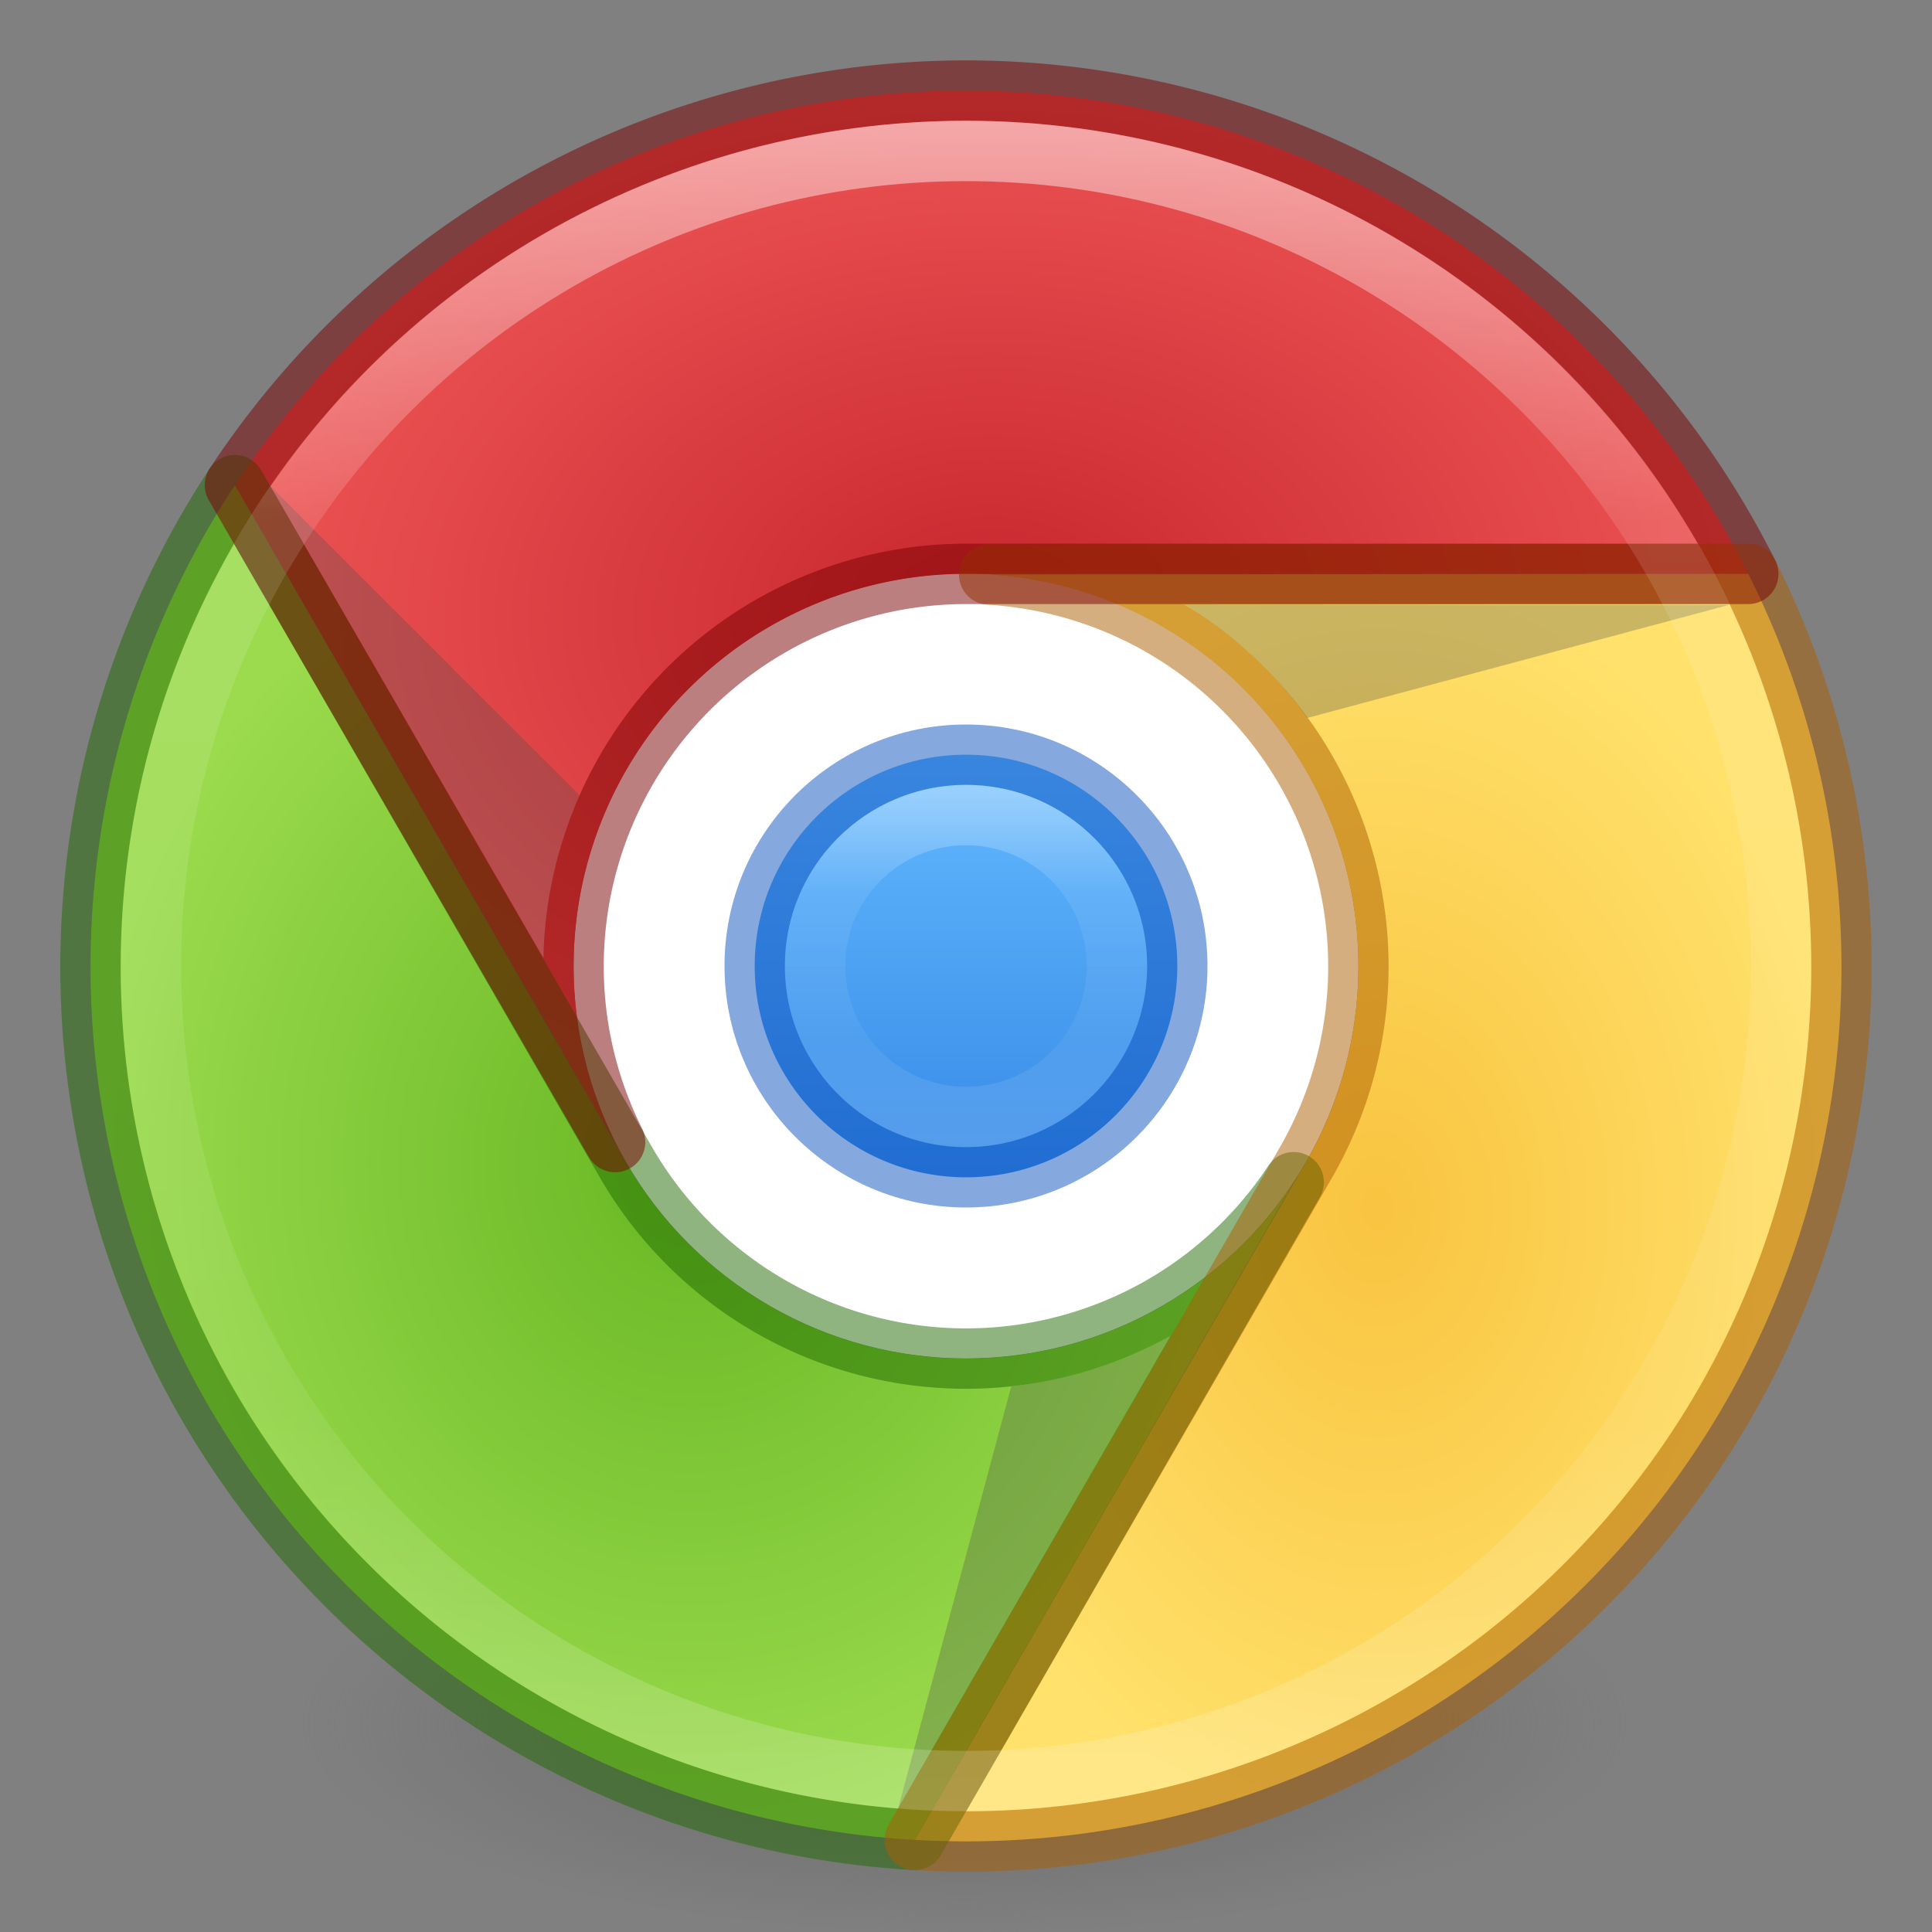 <?xml version="1.0" encoding="UTF-8" standalone="no"?>
<svg
   xmlns:dc="http://purl.org/dc/elements/1.1/"
   xmlns:cc="http://creativecommons.org/ns#"
   xmlns:rdf="http://www.w3.org/1999/02/22-rdf-syntax-ns#"
   xmlns:svg="http://www.w3.org/2000/svg"
   xmlns="http://www.w3.org/2000/svg"
   xmlns:xlink="http://www.w3.org/1999/xlink"
   xmlns:sodipodi="http://sodipodi.sourceforge.net/DTD/sodipodi-0.dtd"
   xmlns:inkscape="http://www.inkscape.org/namespaces/inkscape"
   id="svg4505"
   height="32"
   width="32"
   version="1.1"
   sodipodi:docname="google-chrome_32.svg"
   inkscape:version="1.0.1 (1.0.1+r73)">
  <rect width="100%" height="100%" fill="#808080" stroke="none"/>
  <sodipodi:namedview
     pagecolor="#ffffff"
     bordercolor="#666666"
     borderopacity="1"
     objecttolerance="10"
     gridtolerance="10"
     guidetolerance="10"
     inkscape:pageopacity="0"
     inkscape:pageshadow="2"
     inkscape:window-width="1366"
     inkscape:window-height="705"
     id="namedview153"
     showgrid="true"
     inkscape:zoom="15.5"
     inkscape:cx="16"
     inkscape:cy="16"
     inkscape:window-x="0"
     inkscape:window-y="30"
     inkscape:window-maximized="1"
     inkscape:current-layer="svg4505"
     showguides="false"
     inkscape:document-rotation="0">
    <inkscape:grid
       type="xygrid"
       id="grid965" />
  </sodipodi:namedview>
  <defs
     id="defs4507">
    <linearGradient
       id="linearGradient3820-7-2-2">
      <stop
         offset="0"
         style="stop-color:#3d3d3d;stop-opacity:1"
         id="stop3822-2-6-36" />
      <stop
         offset="0.5"
         style="stop-color:#686868;stop-opacity:0.498"
         id="stop3864-8-7-6" />
      <stop
         offset="1"
         style="stop-color:#686868;stop-opacity:0"
         id="stop3824-1-2-4" />
    </linearGradient>
    <radialGradient
       gradientTransform="matrix(0.175,0,0,0.056,-1.377,18.119)"
       gradientUnits="userSpaceOnUse"
       xlink:href="#linearGradient3820-7-2-2"
       id="radialGradient3043"
       fy="186.171"
       fx="99.157"
       r="62.769"
       cy="186.171"
       cx="99.157" />
    <radialGradient
       cx="23.896"
       cy="3.99"
       r="20.397"
       id="radialGradient3093-0-3-6-6-0"
       gradientUnits="userSpaceOnUse"
       gradientTransform="matrix(0,1.232,-1.626,0,18.487,-28.722)">
      <stop
         id="stop3244-9-33-7-0-9-5"
         style="stop-color:#ffffff;stop-opacity:1"
         offset="0" />
      <stop
         id="stop3246-3-5-0-8-5-0"
         style="stop-color:#dddddd;stop-opacity:1"
         offset="0.262" />
      <stop
         id="stop3248-1-7-8-8-1-0"
         style="stop-color:#abacae;stop-opacity:1"
         offset="0.661" />
      <stop
         id="stop3250-9-3-0-5-1-2"
         style="stop-color:#89898b;stop-opacity:1"
         offset="1" />
    </radialGradient>
    <linearGradient
       id="linearGradient4806-2-9">
      <stop
         id="stop4808-4-6"
         style="stop-color:#ffffff;stop-opacity:1"
         offset="0" />
      <stop
         id="stop4810-0-9"
         style="stop-color:#ffffff;stop-opacity:0.235"
         offset="0.424" />
      <stop
         id="stop4812-8-7"
         style="stop-color:#ffffff;stop-opacity:0.157"
         offset="0.821" />
      <stop
         id="stop4814-0-7"
         style="stop-color:#ffffff;stop-opacity:0.392"
         offset="1" />
    </linearGradient>
    <linearGradient
       id="linearGradient4164-9-2">
      <stop
         id="stop4166-3-2"
         style="stop-color:#b6b6b6;stop-opacity:1"
         offset="0" />
      <stop
         id="stop4216-6-7"
         style="stop-color:#a4a4a4;stop-opacity:1"
         offset="0.331" />
      <stop
         id="stop4168-0-3"
         style="stop-color:#c5c5c5;stop-opacity:1"
         offset="1" />
    </linearGradient>
    <linearGradient
       id="linearGradient4220-7-2-0">
      <stop
         id="stop4222-7-5-5"
         style="stop-color:#7a8498;stop-opacity:1"
         offset="0" />
      <stop
         id="stop4224-0-5-2"
         style="stop-color:#34405c;stop-opacity:1"
         offset="1" />
    </linearGradient>
    <linearGradient
       id="linearGradient4316-5-3-5">
      <stop
         id="stop4318-1-6-2"
         style="stop-color:#ffffff;stop-opacity:1"
         offset="0" />
      <stop
         id="stop4320-9-8-9"
         style="stop-color:#ffffff;stop-opacity:0.235"
         offset="0.338" />
      <stop
         id="stop4322-42-31-5"
         style="stop-color:#ffffff;stop-opacity:0.157"
         offset="0.62" />
      <stop
         id="stop4324-9-9-3"
         style="stop-color:#ffffff;stop-opacity:0.392"
         offset="1" />
    </linearGradient>
    <linearGradient
       id="linearGradient4507-6-5-9">
      <stop
         id="stop4509-3-8-8"
         style="stop-color:#2d3955;stop-opacity:1"
         offset="0" />
      <stop
         id="stop5959-4-45-4"
         style="stop-color:#2b3853;stop-opacity:1"
         offset="0.725" />
      <stop
         id="stop5961-1-7-2"
         style="stop-color:#192640;stop-opacity:1"
         offset="0.75" />
      <stop
         id="stop4511-1-0-8"
         style="stop-color:#08142e;stop-opacity:1"
         offset="1" />
    </linearGradient>
    <linearGradient
       id="linearGradient6042-1-7-8">
      <stop
         id="stop6044-9-6-3"
         style="stop-color:#07132d;stop-opacity:1"
         offset="0" />
      <stop
         id="stop6046-9-5-1"
         style="stop-color:#425479;stop-opacity:1"
         offset="1" />
    </linearGradient>
    <linearGradient
       x1="7.078"
       y1="3.082"
       x2="7.078"
       y2="45.369"
       id="linearGradient3087-408-5-3-7"
       gradientUnits="userSpaceOnUse"
       gradientTransform="matrix(0.221,0,0,0.221,6.693,6.693)">
      <stop
         id="stop7201-5-71-3"
         style="stop-color:#170418;stop-opacity:1"
         offset="0" />
      <stop
         id="stop7203-2-8-8"
         style="stop-color:#50386b;stop-opacity:1"
         offset="1" />
    </linearGradient>
    <linearGradient
       id="linearGradient2867-449-88-871-390-598-476-591-434-148-57-177-691-4-22-1">
      <stop
         id="stop7191-4-6-8"
         style="stop-color:#612f91;stop-opacity:1"
         offset="0" />
      <stop
         id="stop7197-2-8-6"
         style="stop-color:#1a4aa2;stop-opacity:1"
         offset="1" />
    </linearGradient>
    <linearGradient
       id="linearGradient4278-3-5-5">
      <stop
         id="stop4280-6-90-6"
         style="stop-color:#000000;stop-opacity:0"
         offset="0" />
      <stop
         id="stop4286-1-9-5"
         style="stop-color:#000000;stop-opacity:0"
         offset="0.5" />
      <stop
         id="stop4282-24-4-0"
         style="stop-color:#000000;stop-opacity:1"
         offset="1" />
    </linearGradient>
    <linearGradient
       id="linearGradient4316-4-0-7-5">
      <stop
         id="stop4318-4-5-3-2"
         style="stop-color:#ffffff;stop-opacity:1"
         offset="0" />
      <stop
         id="stop4320-2-9-4-1"
         style="stop-color:#ffffff;stop-opacity:0.235"
         offset="0.338" />
      <stop
         id="stop4322-4-1-3-4"
         style="stop-color:#ffffff;stop-opacity:0.157"
         offset="0.62" />
      <stop
         id="stop4324-4-8-66-2"
         style="stop-color:#ffffff;stop-opacity:0.392"
         offset="1" />
    </linearGradient>
    <linearGradient
       id="linearGradient6088-74-4-8">
      <stop
         id="stop6090-5-66-7"
         style="stop-color:#ff54d2;stop-opacity:0"
         offset="0" />
      <stop
         id="stop6257-5-4-6"
         style="stop-color:#f62b68;stop-opacity:1"
         offset="0.324" />
      <stop
         id="stop6255-6-7-9"
         style="stop-color:#ff0105;stop-opacity:1"
         offset="0.561" />
      <stop
         id="stop6092-0-22-2"
         style="stop-color:#ff54d2;stop-opacity:0.478"
         offset="1" />
    </linearGradient>
    <linearGradient
       id="linearGradient4316-4-6-6-4-5">
      <stop
         id="stop4318-4-4-6-5-3"
         style="stop-color:#ffffff;stop-opacity:1"
         offset="0" />
      <stop
         id="stop4320-2-2-6-59-35"
         style="stop-color:#ffffff;stop-opacity:0.235"
         offset="0.338" />
      <stop
         id="stop4322-4-5-5-0-1"
         style="stop-color:#ffffff;stop-opacity:0.157"
         offset="0.62" />
      <stop
         id="stop4324-4-1-5-5-42"
         style="stop-color:#ffffff;stop-opacity:0.392"
         offset="1" />
    </linearGradient>
    <linearGradient
       id="linearGradient3990-3-1-7-0">
      <stop
         id="stop3992-0-0-1-0"
         style="stop-color:#ffffff;stop-opacity:1"
         offset="0" />
      <stop
         id="stop3994-2-1-8-6"
         style="stop-color:#ffffff;stop-opacity:0"
         offset="1" />
    </linearGradient>
    <linearGradient
       id="linearGradient6191-9-9-5">
      <stop
         id="stop6193-8-1-3"
         style="stop-color:#ffffff;stop-opacity:0"
         offset="0" />
      <stop
         id="stop6197-8-8-7"
         style="stop-color:#ffffff;stop-opacity:0"
         offset="0.405" />
      <stop
         id="stop6195-9-3-6"
         style="stop-color:#ffffff;stop-opacity:0.478"
         offset="1" />
    </linearGradient>
    <linearGradient
       id="linearGradient6191-7-9-4-9">
      <stop
         id="stop6193-7-3-6-0"
         style="stop-color:#ffffff;stop-opacity:0"
         offset="0" />
      <stop
         id="stop6197-2-2-0-4"
         style="stop-color:#ffffff;stop-opacity:0"
         offset="0.405" />
      <stop
         id="stop6195-2-1-9-1"
         style="stop-color:#ffffff;stop-opacity:0.478"
         offset="1" />
    </linearGradient>
    <linearGradient
       id="linearGradient6191-8-3-4-5">
      <stop
         id="stop6193-75-7-6-4"
         style="stop-color:#ffffff;stop-opacity:0"
         offset="0" />
      <stop
         id="stop6197-3-4-1-4"
         style="stop-color:#ffffff;stop-opacity:0"
         offset="0.405" />
      <stop
         id="stop6195-7-2-5-7"
         style="stop-color:#ffffff;stop-opacity:0.478"
         offset="1" />
    </linearGradient>
    <linearGradient
       id="linearGradient6088-6-1-0-06">
      <stop
         id="stop6090-2-0-4-9"
         style="stop-color:#ff54d2;stop-opacity:0"
         offset="0" />
      <stop
         id="stop6257-4-6-1-76"
         style="stop-color:#ff54d2;stop-opacity:0"
         offset="0.324" />
      <stop
         id="stop6255-3-6-7-23"
         style="stop-color:#ff54d2;stop-opacity:0.252"
         offset="0.561" />
      <stop
         id="stop6092-9-6-8-9"
         style="stop-color:#ff54d2;stop-opacity:0.478"
         offset="1" />
    </linearGradient>
    <linearGradient
       id="linearGradient6303-4-8-5">
      <stop
         id="stop6305-33-3-3"
         style="stop-color:#ffffff;stop-opacity:1"
         offset="0" />
      <stop
         id="stop6307-9-3-4"
         style="stop-color:#ffffff;stop-opacity:0"
         offset="1" />
    </linearGradient>
    <linearGradient
       id="linearGradient6303-3-2-1-4">
      <stop
         id="stop6305-3-0-9-0"
         style="stop-color:#ffffff;stop-opacity:1"
         offset="0" />
      <stop
         id="stop6307-1-0-1-2"
         style="stop-color:#ffffff;stop-opacity:0"
         offset="1" />
    </linearGradient>
    <linearGradient
       id="linearGradient6303-33-0-2-0">
      <stop
         id="stop6305-1-0-2-0"
         style="stop-color:#ffffff;stop-opacity:1"
         offset="0" />
      <stop
         id="stop6307-5-0-6-1"
         style="stop-color:#ffffff;stop-opacity:0"
         offset="1" />
    </linearGradient>
    <linearGradient
       id="linearGradient6413-0-0-0">
      <stop
         id="stop6415-1-7-3"
         style="stop-color:#feffff;stop-opacity:1"
         offset="0" />
      <stop
         id="stop6417-4-9-2"
         style="stop-color:#fe70ca;stop-opacity:1"
         offset="1" />
    </linearGradient>
    <linearGradient
       id="linearGradient6455-7-3-3">
      <stop
         id="stop6457-5-1-10"
         style="stop-color:#fbac9b;stop-opacity:1"
         offset="0" />
      <stop
         id="stop6459-8-9-7"
         style="stop-color:#fcfafc;stop-opacity:1"
         offset="1" />
    </linearGradient>
    <linearGradient
       gradientTransform="matrix(0.171,0,0,0.179,7.859,7.698)"
       y2="37.81"
       x2="34.131"
       y1="41.608"
       x1="38.851"
       gradientUnits="userSpaceOnUse"
       id="linearGradient4786"
       xlink:href="#linearGradient6455-7-3-3" />
    <linearGradient
       gradientTransform="matrix(0.245,0,0,0.256,4.734,4.182)"
       y2="37.81"
       x2="34.131"
       y1="41.608"
       x1="38.851"
       gradientUnits="userSpaceOnUse"
       id="linearGradient4789"
       xlink:href="#linearGradient6413-0-0-0" />
    <radialGradient
       gradientTransform="matrix(0.245,0,0,0.256,6.788,5.425)"
       r="3.159"
       fy="39.709"
       fx="36.491"
       cy="39.709"
       cx="36.491"
       gradientUnits="userSpaceOnUse"
       id="radialGradient4792"
       xlink:href="#linearGradient6303-33-0-2-0" />
    <radialGradient
       gradientTransform="matrix(0.858,-0.495,0.282,0.488,-29.493,11.371)"
       r="3.159"
       fy="39.709"
       fx="36.491"
       cy="39.709"
       cx="36.491"
       gradientUnits="userSpaceOnUse"
       id="radialGradient4795"
       xlink:href="#linearGradient6303-3-2-1-4" />
    <radialGradient
       gradientTransform="matrix(1.067,-0.616,0.35,0.607,-34.515,17.427)"
       r="3.159"
       fy="39.709"
       fx="36.491"
       cy="39.709"
       cx="36.491"
       gradientUnits="userSpaceOnUse"
       id="radialGradient4798"
       xlink:href="#linearGradient6303-4-8-5" />
    <radialGradient
       r="3.857"
       fy="31.405"
       fx="32.373"
       cy="31.405"
       cx="32.373"
       gradientTransform="matrix(-0.682,-0.682,0.682,-0.682,16.66,58.606)"
       gradientUnits="userSpaceOnUse"
       id="radialGradient4801"
       xlink:href="#linearGradient6088-6-1-0-06" />
    <radialGradient
       r="3.857"
       fy="31.405"
       fx="32.373"
       cy="31.405"
       cx="32.373"
       gradientTransform="matrix(0.584,0.811,-0.783,0.564,21.679,-27.956)"
       gradientUnits="userSpaceOnUse"
       id="radialGradient4804"
       xlink:href="#linearGradient6191-8-3-4-5" />
    <radialGradient
       r="3.857"
       fy="31.405"
       fx="32.373"
       cy="31.405"
       cx="32.373"
       gradientTransform="matrix(0,0.999,-0.965,-2.659264e-8,46.295,-16.35)"
       gradientUnits="userSpaceOnUse"
       id="radialGradient4807"
       xlink:href="#linearGradient6191-7-9-4-9" />
    <radialGradient
       r="3.857"
       fy="31.405"
       fx="32.373"
       cy="31.405"
       cx="32.373"
       gradientTransform="matrix(0.965,0.259,-0.25,0.932,-7.408,-21.636)"
       gradientUnits="userSpaceOnUse"
       id="radialGradient4810"
       xlink:href="#linearGradient6191-9-9-5" />
    <linearGradient
       y2="65.922"
       x2="68.313"
       y1="52.925"
       x1="68.313"
       gradientTransform="matrix(0.075,0,0,0.056,11.005,11.759)"
       gradientUnits="userSpaceOnUse"
       id="linearGradient4813"
       xlink:href="#linearGradient3990-3-1-7-0" />
    <linearGradient
       gradientTransform="matrix(0.156,0,0,0.156,1.637,10.92)"
       y2="48.984"
       x2="92.696"
       y1="16.555"
       x1="92.696"
       gradientUnits="userSpaceOnUse"
       id="linearGradient4816"
       xlink:href="#linearGradient4316-4-6-6-4-5" />
    <radialGradient
       r="3.857"
       fy="31.405"
       fx="32.373"
       cy="31.405"
       cx="32.373"
       gradientTransform="matrix(-0.965,0,0,-0.965,47.23,46.297)"
       gradientUnits="userSpaceOnUse"
       id="radialGradient4819"
       xlink:href="#linearGradient6088-74-4-8" />
    <linearGradient
       gradientTransform="matrix(0.343,0,0,-0.343,-15.599,27.177)"
       y2="48.984"
       x2="92.696"
       y1="16.555"
       x1="92.696"
       gradientUnits="userSpaceOnUse"
       id="linearGradient4823"
       xlink:href="#linearGradient4316-4-0-7-5" />
    <radialGradient
       r="9.498"
       fy="95.388"
       fx="95.838"
       cy="95.388"
       cx="95.838"
       gradientTransform="matrix(0.27,-4.0264969e-8,3.7832161e-8,0.254,-9.921,-8.301)"
       gradientUnits="userSpaceOnUse"
       id="radialGradient4826"
       xlink:href="#linearGradient4278-3-5-5" />
    <radialGradient
       r="20.397"
       cy="3.99"
       cx="23.896"
       gradientTransform="matrix(0,0.293,-0.387,0,17.543,6.31)"
       gradientUnits="userSpaceOnUse"
       id="radialGradient4829"
       xlink:href="#linearGradient2867-449-88-871-390-598-476-591-434-148-57-177-691-4-22-1" />
    <linearGradient
       y2="45.369"
       x2="7.078"
       y1="3.082"
       x1="7.078"
       gradientTransform="matrix(0.123,0,0,0.123,13.053,13.053)"
       gradientUnits="userSpaceOnUse"
       id="linearGradient4831"
       xlink:href="#linearGradient3087-408-5-3-7" />
    <radialGradient
       r="10.498"
       fy="21.239"
       fx="32"
       cy="21.239"
       cx="32"
       gradientTransform="matrix(0,0.93,-2.142,0,61.495,-18.73)"
       gradientUnits="userSpaceOnUse"
       id="radialGradient4836"
       xlink:href="#linearGradient6042-1-7-8" />
    <radialGradient
       r="15.639"
       fy="16.448"
       fx="91.35"
       cy="16.448"
       cx="91.35"
       gradientTransform="matrix(0,0.823,-0.823,0,29.538,-65.522)"
       gradientUnits="userSpaceOnUse"
       id="radialGradient4841"
       xlink:href="#linearGradient4507-6-5-9" />
    <linearGradient
       gradientTransform="matrix(0.53,0,0,0.53,-32.834,-1.273)"
       y2="48.984"
       x2="92.696"
       y1="16.555"
       x1="92.696"
       gradientUnits="userSpaceOnUse"
       id="linearGradient4844"
       xlink:href="#linearGradient4316-5-3-5" />
    <linearGradient
       gradientTransform="matrix(0.608,0,0,0.608,-40.015,-3.813)"
       y2="48.631"
       x2="91.566"
       y1="16.543"
       x1="91.566"
       gradientUnits="userSpaceOnUse"
       id="linearGradient4848"
       xlink:href="#linearGradient4220-7-2-0" />
    <linearGradient
       y2="56.115"
       x2="51.2"
       y1="8.114"
       x1="51.2"
       gradientTransform="matrix(0.5,0,0,0.5,-9.657,1.500298e-4)"
       gradientUnits="userSpaceOnUse"
       id="linearGradient4852"
       xlink:href="#linearGradient4164-9-2" />
    <linearGradient
       y2="40.496"
       x2="71.204"
       y1="15.369"
       x1="71.204"
       gradientTransform="matrix(1.119,0,0,1.119,-64.798,-15.195)"
       gradientUnits="userSpaceOnUse"
       id="linearGradient4855"
       xlink:href="#linearGradient4806-2-9" />
    <radialGradient
       r="20.397"
       fy="3.99"
       fx="23.896"
       cy="3.99"
       cx="23.896"
       gradientTransform="matrix(0,2.043,-2.697,0,26.76,-47.622)"
       gradientUnits="userSpaceOnUse"
       id="radialGradient4858"
       xlink:href="#radialGradient3093-0-3-6-6-0" />
    <linearGradient
       id="linearGradient4747">
      <stop
         id="stop4749"
         offset="0"
         style="stop-color:#ffffff;stop-opacity:1;" />
      <stop
         style="stop-color:#ffffff;stop-opacity:0.235"
         offset="0.237"
         id="stop4755" />
      <stop
         id="stop4757"
         offset="0.764"
         style="stop-color:#ffffff;stop-opacity:0.157" />
      <stop
         id="stop4751"
         offset="1"
         style="stop-color:#ffffff;stop-opacity:0.392" />
    </linearGradient>
    <linearGradient
       id="linearGradient4214">
      <stop
         style="stop-color:#ffffff;stop-opacity:1;"
         offset="0"
         id="stop4216" />
      <stop
         id="stop4218"
         offset="0.286"
         style="stop-color:#ffffff;stop-opacity:0.235" />
      <stop
         style="stop-color:#ffffff;stop-opacity:0.157"
         offset="0.714"
         id="stop4220" />
      <stop
         style="stop-color:#ffffff;stop-opacity:0.392"
         offset="1"
         id="stop4222" />
    </linearGradient>
    <linearGradient
       inkscape:collect="always"
       id="linearGradient1008">
      <stop
         style="stop-color:#3689e6;stop-opacity:1"
         offset="0"
         id="stop1004" />
      <stop
         style="stop-color:#64baff;stop-opacity:1"
         offset="1"
         id="stop1006" />
    </linearGradient>
    <linearGradient
       inkscape:collect="always"
       id="linearGradient972">
      <stop
         style="stop-color:#c6262e;stop-opacity:1"
         offset="0"
         id="stop968" />
      <stop
         style="stop-color:#ed5353;stop-opacity:1"
         offset="1"
         id="stop970" />
    </linearGradient>
    <linearGradient
       inkscape:collect="always"
       id="linearGradient980">
      <stop
         style="stop-color:#f9c440;stop-opacity:1"
         offset="0"
         id="stop976" />
      <stop
         style="stop-color:#ffe16b;stop-opacity:1"
         offset="1"
         id="stop978" />
    </linearGradient>
    <linearGradient
       inkscape:collect="always"
       id="linearGradient988">
      <stop
         style="stop-color:#68b723;stop-opacity:1"
         offset="0"
         id="stop984" />
      <stop
         style="stop-color:#9bdb4d;stop-opacity:1"
         offset="1"
         id="stop986" />
    </linearGradient>
    <radialGradient
       gradientUnits="userSpaceOnUse"
       gradientTransform="matrix(1,0,0,0.324,-21.559,-354.931)"
       r="17"
       fy="1045.862"
       fx="24"
       cy="1045.862"
       cx="24"
       id="radialGradient4329"
       xlink:href="#linearGradient4323" />
    <linearGradient
       id="linearGradient4323">
      <stop
         id="stop4325"
         offset="0"
         style="stop-color:#000000;stop-opacity:1;" />
      <stop
         id="stop4327"
         offset="1"
         style="stop-color:#000000;stop-opacity:0;" />
    </linearGradient>
    <radialGradient
       inkscape:collect="always"
       xlink:href="#linearGradient972"
       id="radialGradient1238"
       cx="-41.581"
       cy="0.703"
       fx="-41.581"
       fy="0.703"
       r="12.524"
       gradientTransform="matrix(1.001,0,0,0.695,58.033,9.719)"
       gradientUnits="userSpaceOnUse" />
    <radialGradient
       inkscape:collect="always"
       xlink:href="#linearGradient980"
       id="radialGradient1246"
       cx="-35.184"
       cy="10.492"
       fx="-35.184"
       fy="10.492"
       r="7.669"
       gradientTransform="matrix(1.001,0,0,1.369,58.033,5.641)"
       gradientUnits="userSpaceOnUse" />
    <radialGradient
       inkscape:collect="always"
       xlink:href="#linearGradient988"
       id="radialGradient1254"
       cx="-46.539"
       cy="9.745"
       fx="-46.539"
       fy="9.745"
       r="9.957"
       gradientTransform="matrix(1.001,0,0,1.127,58.033,8.274)"
       gradientUnits="userSpaceOnUse" />
    <linearGradient
       inkscape:collect="always"
       xlink:href="#linearGradient1008"
       id="linearGradient1392"
       x1="-12.009"
       y1="12.39"
       x2="-3.009"
       y2="12.39"
       gradientUnits="userSpaceOnUse"
       gradientTransform="matrix(0.778,0,0,0.778,-10.16,6.364)" />
    <linearGradient
       inkscape:collect="always"
       xlink:href="#linearGradient4214"
       id="linearGradient1424"
       x1="-15.603"
       y1="-9.973"
       x2="-7.603"
       y2="-9.973"
       gradientUnits="userSpaceOnUse"
       gradientTransform="matrix(0.714,0,0,0.714,24.288,-8.876)" />
    <linearGradient
       inkscape:collect="always"
       xlink:href="#linearGradient4747"
       id="linearGradient1461"
       x1="-15.258"
       y1="21.944"
       x2="12.742"
       y2="21.944"
       gradientUnits="userSpaceOnUse"
       gradientTransform="translate(17.258,-37.944)" />
  </defs>
  <circle
     style="opacity:1;fill:#ffffff;fill-opacity:1;stroke:none;stroke-width:1;stroke-linejoin:round;stroke-miterlimit:4;stroke-dasharray:none;stroke-opacity:1;paint-order:normal"
     id="path1463"
     cx="16"
     cy="16"
     r="6.5" />
  <ellipse
     style="opacity:1;fill:url(#linearGradient1392);fill-opacity:1;stroke:none;stroke-width:1;stroke-linejoin:round;stroke-miterlimit:4;stroke-dasharray:none;stroke-opacity:1;paint-order:normal"
     id="path1367-7"
     cx="-16"
     cy="16"
     transform="rotate(-90)"
     rx="3.5"
     ry="3.5" />
  <path
     style="fill:url(#radialGradient3043);fill-opacity:1;stroke:none"
     id="path3818-0-2"
     d="m 27,28.5 a 11,3.5 0 1 1 -22,0 11,3.5 0 1 1 22,0 z" />
  <path
     inkscape:connector-curvature="0"
     id="path960"
     d="M 16.005,1.5 A 14.51,14.508 0 0 0 3.891,8.035 L 10.189,18.916 A 6.504,6.504 0 0 1 9.501,16.008 6.504,6.504 0 0 1 16.005,9.504 v 0 H 28.957 A 14.51,14.508 0 0 0 16.005,1.5 Z"
     style="fill:url(#radialGradient1238);fill-opacity:1;stroke:none;stroke-width:1;stroke-linejoin:round;stroke-miterlimit:4;stroke-dasharray:none;stroke-opacity:1;paint-order:normal" />
  <path
     inkscape:connector-curvature="0"
     id="path960-2"
     d="M 28.56,23.262 A 14.51,14.508 0 0 0 28.957,9.504 l -12.573,0.012 a 6.504,6.504 0 0 1 2.863,0.858 6.504,6.504 0 0 1 2.381,8.884 v 0 l -6.476,11.216 a 14.51,14.508 0 0 0 13.409,-7.213 z"
     style="fill:url(#radialGradient1246);fill-opacity:1;stroke:none;stroke-width:1;stroke-linejoin:round;stroke-miterlimit:4;stroke-dasharray:none;stroke-opacity:1;paint-order:normal" />
  <path
     inkscape:connector-curvature="0"
     id="path960-2-9"
     d="m 3.435,23.253 a 14.51,14.508 0 0 0 11.717,7.222 l 6.276,-10.894 a 6.504,6.504 0 0 1 -2.175,2.05 6.504,6.504 0 0 1 -8.885,-2.381 v 0 L 3.891,8.035 A 14.51,14.508 0 0 0 3.435,23.253 Z"
     style="fill:url(#radialGradient1254);fill-opacity:1;stroke:none;stroke-width:1;stroke-linejoin:round;stroke-miterlimit:4;stroke-dasharray:none;stroke-opacity:1;paint-order:normal" />
  <ellipse
     style="opacity:0.5;fill:none;fill-opacity:1;stroke:#0d52bf;stroke-width:1;stroke-linejoin:round;stroke-miterlimit:4;stroke-dasharray:none;stroke-opacity:1;paint-order:normal"
     id="path1367"
     cx="16"
     cy="16"
     rx="3.5"
     ry="3.5" />
  <circle
     style="opacity:0.35;fill:none;fill-opacity:1;stroke:url(#linearGradient1424);stroke-width:1;stroke-linejoin:round;stroke-miterlimit:4;stroke-dasharray:none;stroke-opacity:1;paint-order:normal"
     id="path1367-7-2"
     cx="16"
     cy="-16"
     r="2.5"
     transform="rotate(90)" />
  <path
     style="opacity:0.3;fill:#4d4d4d;stroke:none;stroke-width:1px;stroke-linecap:butt;stroke-linejoin:miter;stroke-opacity:1;fill-opacity:1"
     d="m 19.624,10.014 9.018,0.004 -6.989,1.873 C 21.135,11.177 20.555,10.605 19.624,10.014 Z"
     id="path991"
     sodipodi:nodetypes="cccc" />
  <path
     style="opacity:0.3;fill:#4d4d4d;stroke:none;stroke-width:1px;stroke-linecap:butt;stroke-linejoin:miter;stroke-opacity:1;fill-opacity:1"
     d="m 19.378,22.135 -4.503,7.823 1.874,-6.993 c 0.988,-0.118 1.859,-0.403 2.629,-0.83 z"
     id="path993"
     sodipodi:nodetypes="cccc" />
  <path
     style="opacity:0.3;fill:#4d4d4d;fill-opacity:1;stroke:none;stroke-width:1px;stroke-linecap:butt;stroke-linejoin:miter;stroke-opacity:1"
     d="M 9.002,15.868 4.482,8.056 9.6,13.174 c -0.32,0.716 -0.557,1.557 -0.598,2.694 z"
     id="path995"
     sodipodi:nodetypes="cccc" />
  <path
     inkscape:connector-curvature="0"
     id="path960-2-9-7"
     d="M 3.434,23.253 A 14.51,14.508 0 0 0 15.151,30.475 L 21.427,19.581 a 6.504,6.504 0 0 1 -2.175,2.05 6.504,6.504 0 0 1 -8.885,-2.381 v 0 L 3.891,8.035 a 14.51,14.508 0 0 0 -0.457,15.218 z"
     style="opacity:0.5;fill:none;fill-opacity:1;stroke:#206b00;stroke-width:1;stroke-linejoin:round;stroke-miterlimit:4;stroke-dasharray:none;stroke-opacity:1;paint-order:normal" />
  <path
     inkscape:connector-curvature="0"
     id="path960-2-2"
     d="M 28.56,23.262 A 14.51,14.508 0 0 0 28.957,9.505 l -12.573,0.012 a 6.504,6.504 0 0 1 2.863,0.858 6.504,6.504 0 0 1 2.381,8.884 v 0 L 15.151,30.475 a 14.51,14.508 0 0 0 13.409,-7.213 z"
     style="opacity:0.5;fill:none;fill-opacity:1;stroke:#ad5f00;stroke-width:1;stroke-linejoin:round;stroke-miterlimit:4;stroke-dasharray:none;stroke-opacity:1;paint-order:normal" />
  <path
     inkscape:connector-curvature="0"
     id="path960-1"
     d="M 16.005,1.5 A 14.51,14.508 0 0 0 3.891,8.035 L 10.188,18.916 A 6.504,6.504 0 0 1 9.5,16.008 6.504,6.504 0 0 1 16.005,9.505 v 0 H 28.957 A 14.51,14.508 0 0 0 16.005,1.5 Z"
     style="opacity:0.5;fill:none;fill-opacity:1;stroke:#7a0000;stroke-width:1;stroke-linejoin:round;stroke-miterlimit:4;stroke-dasharray:none;stroke-opacity:1;paint-order:normal" />
  <circle
     style="opacity:0.5;fill:none;fill-opacity:1;stroke:url(#linearGradient1461);stroke-width:1;stroke-linejoin:round;stroke-miterlimit:4;stroke-dasharray:none;stroke-opacity:1;paint-order:normal"
     id="path1432"
     cx="16"
     cy="-16"
     r="13.5"
     transform="rotate(90)" />
</svg>
